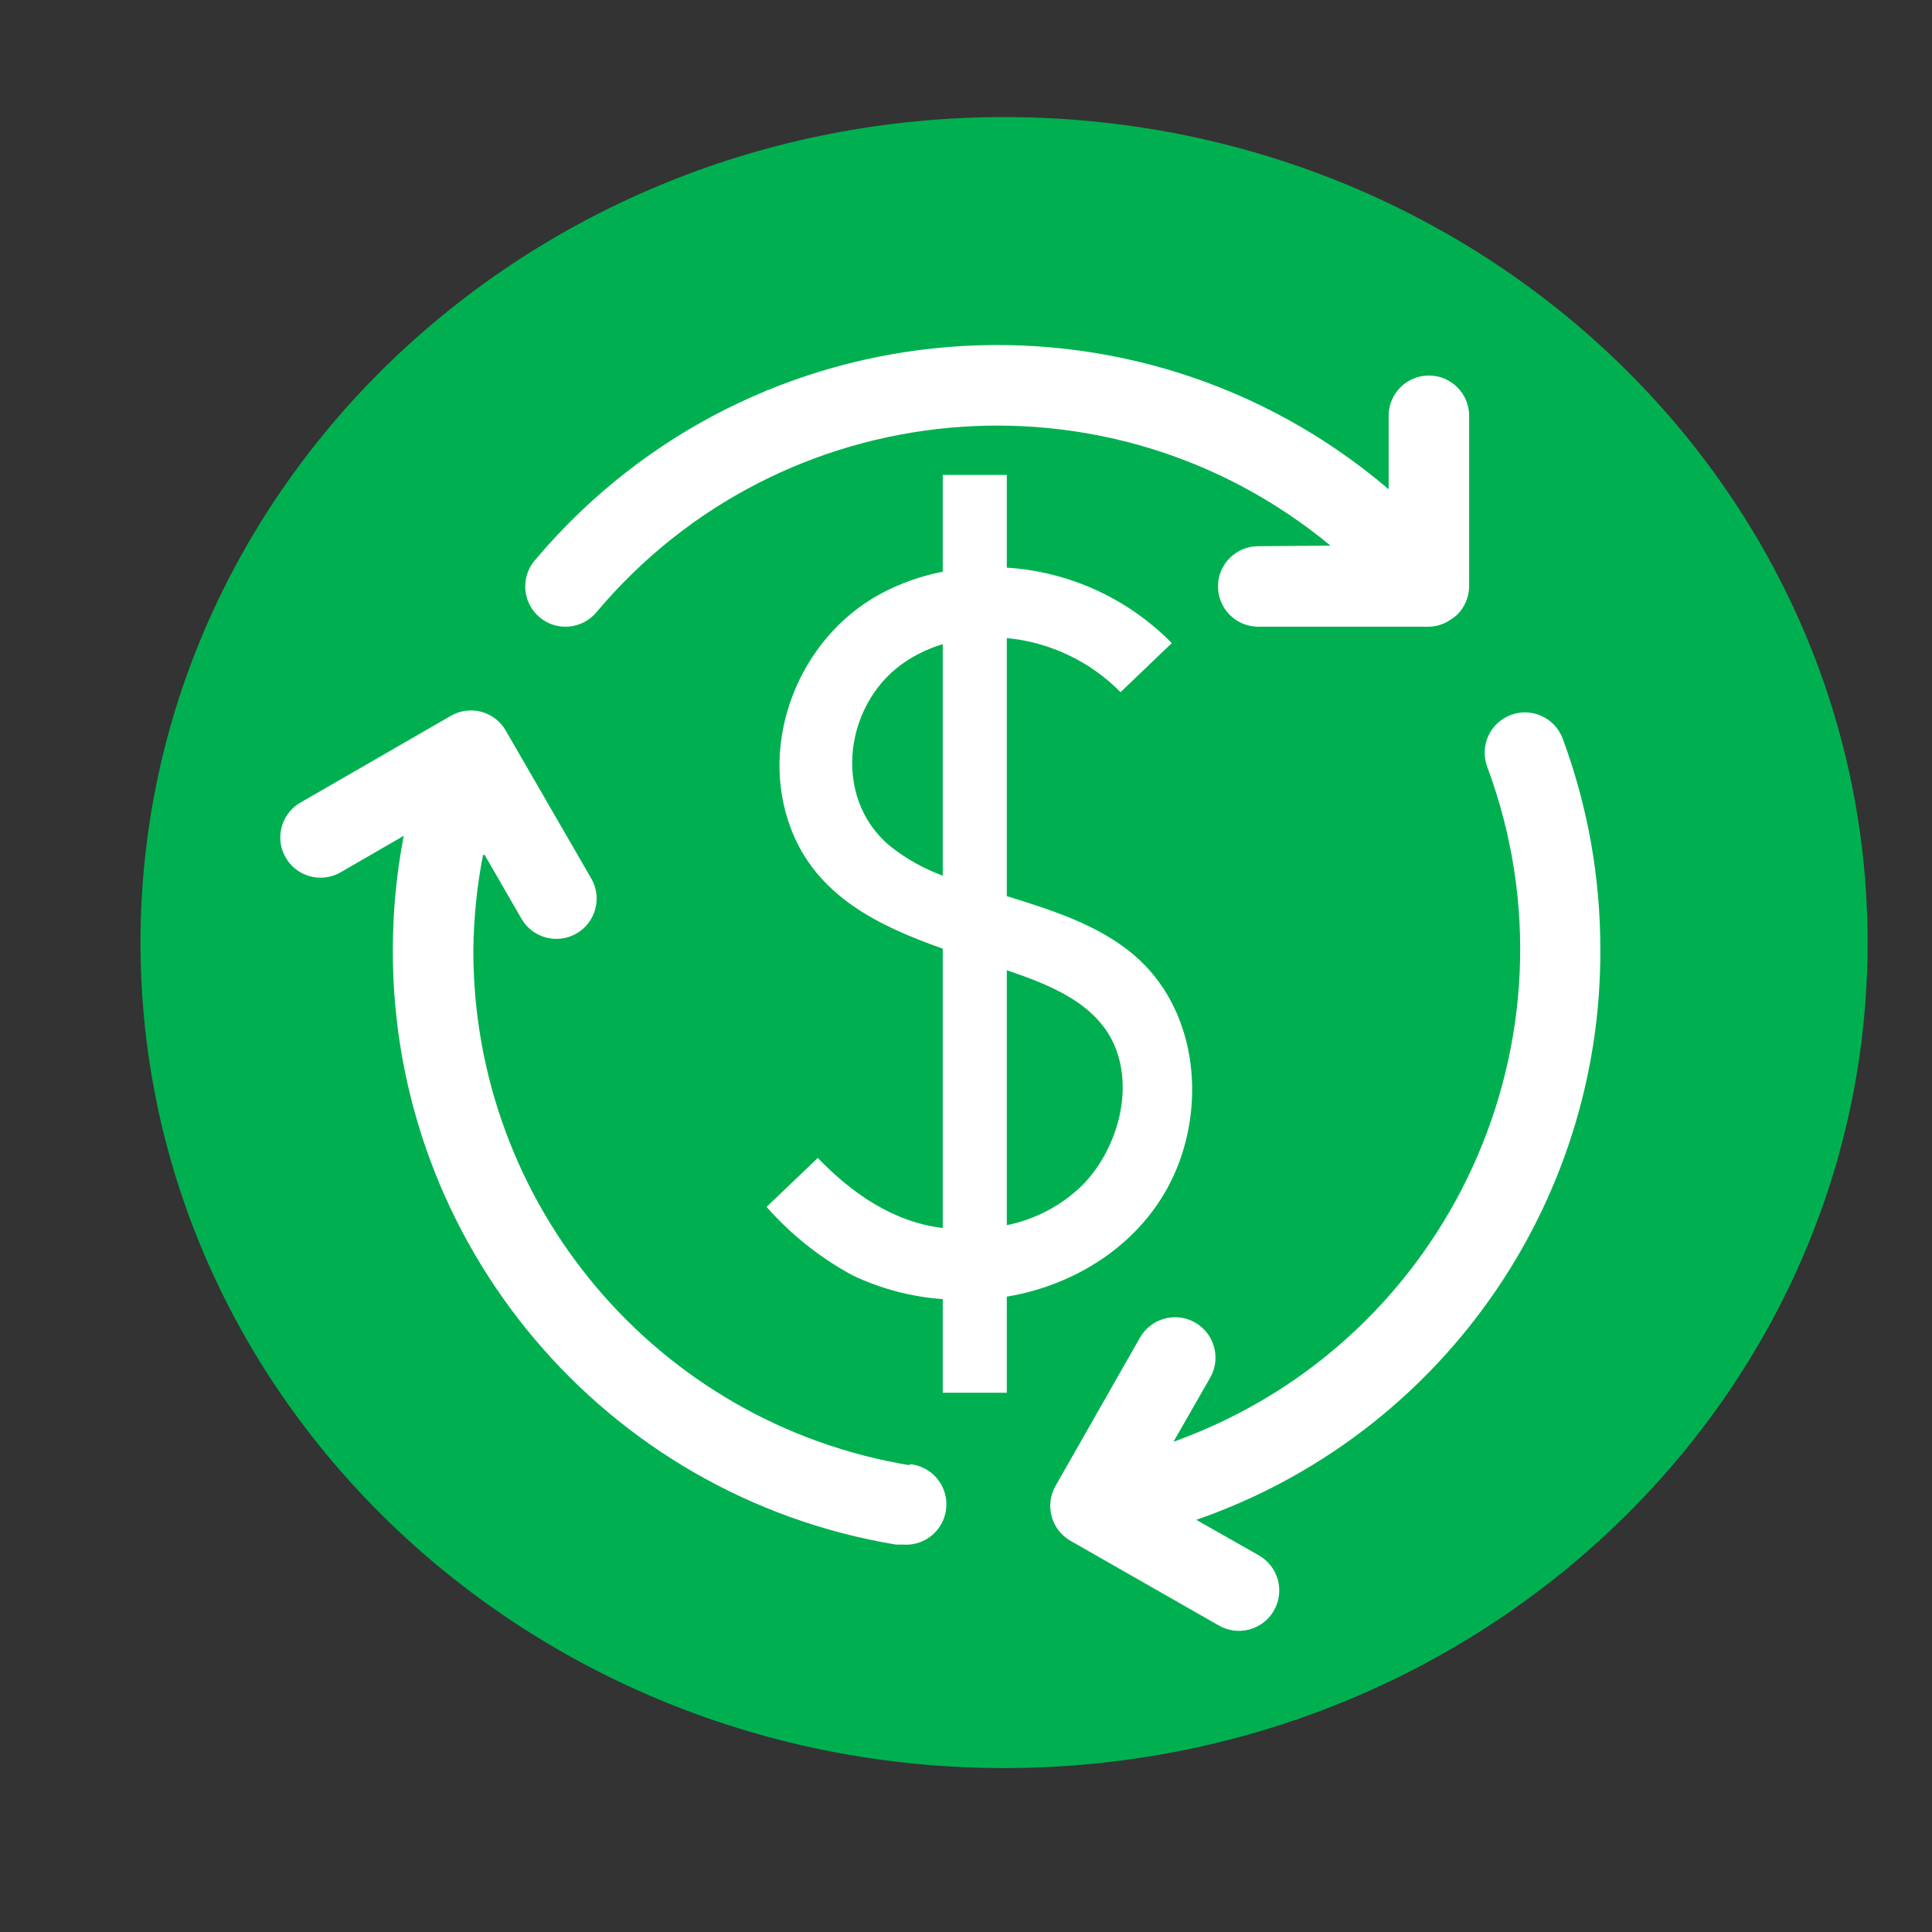 <svg width="330" height="330" xmlns="http://www.w3.org/2000/svg" xmlns:xlink="http://www.w3.org/1999/xlink" xml:space="preserve" overflow="hidden"><rect width="100%" height="100%" fill="#333333" stroke="none"/><g transform="translate(-980 -626)"><path d="M1004 787C1004 709.128 1070.04 646 1151.5 646 1232.96 646 1299 709.128 1299 787 1299 864.872 1232.96 928 1151.5 928 1070.04 928 1004 864.872 1004 787Z" fill="#00B050" fill-rule="evenodd"/><g><g><g><path d="M1173.72 789.146C1167.55 783.896 1159.55 781.435 1151.97 779.065L1151.97 734.987C1159.33 735.687 1166.21 738.959 1171.4 744.229L1180.15 735.844C1172.66 728.227 1162.63 723.638 1151.97 722.956L1151.97 707.115 1141.03 707.115 1141.03 723.649C1137.29 724.378 1133.67 725.668 1130.31 727.477 1116.49 735.005 1109.44 752.688 1115.11 767.581 1119.5 779.065 1130.09 784.188 1141.03 788.034L1141.03 835.758C1132.55 834.719 1125.52 829.852 1119.69 823.781L1110.94 832.149C1115.1 836.876 1120.07 840.832 1125.61 843.833 1130.45 846.137 1135.68 847.516 1141.03 847.899L1141.03 863.886 1151.97 863.886 1151.97 847.479C1164.51 845.383 1176.03 837.672 1180.99 825.604 1185.95 813.537 1184.14 798.06 1173.72 789.146ZM1131.92 770.425C1121.89 761.966 1124.33 745.597 1134.96 738.815 1136.84 737.607 1138.89 736.668 1141.03 736.026L1141.03 775.565C1137.73 774.365 1134.65 772.628 1131.92 770.425ZM1164.89 828.43C1161.34 831.908 1156.85 834.282 1151.97 835.266L1151.97 791.716C1159.26 794.214 1167.63 797.386 1170.6 805.151 1173.57 812.917 1170.58 822.633 1164.89 828.43Z" fill="#FFFFFF"/></g></g></g><path d="M1135.44 876.284C1092.32 869.184 1060.72 831.847 1060.85 788.147 1060.92 782.734 1061.47 777.339 1062.5 772.025L1062.78 772.025 1069.07 782.922C1070.96 786.216 1075.17 787.347 1078.47 785.448 1081.76 783.55 1082.89 779.341 1080.99 776.047L1066.38 750.781C1065.47 749.208 1063.98 748.058 1062.23 747.584 1060.46 747.11 1058.58 747.358 1057 748.272L1031.56 762.95C1028.2 764.71 1026.9 768.864 1028.66 772.228 1030.42 775.593 1034.57 776.893 1037.94 775.133 1038.11 775.044 1038.27 774.948 1038.44 774.844L1048.96 768.759C1047.73 775.15 1047.11 781.641 1047.1 788.147 1046.94 838.525 1083.34 881.586 1133.04 889.828L1134.21 889.828C1138 890.132 1141.33 887.3 1141.63 883.503 1141.94 879.706 1139.1 876.382 1135.31 876.078Z" fill="#FFFFFF"/><path d="M1253.35 788.147C1253.36 775.863 1251.19 763.676 1246.92 752.156 1245.59 748.597 1241.63 746.788 1238.07 748.117 1234.51 749.446 1232.7 753.409 1234.03 756.969 1251.24 803.231 1227.69 854.687 1181.43 871.9 1181.1 872.023 1180.77 872.143 1180.44 872.262L1180.44 872.262 1186.7 861.331C1188.6 858.028 1187.46 853.811 1184.15 851.912 1180.85 850.014 1176.63 851.153 1174.73 854.456L1160.3 879.791C1158.41 883.084 1159.55 887.286 1162.84 889.175 1162.84 889.175 1162.84 889.175 1162.84 889.175L1188.18 903.647C1191.48 905.545 1195.7 904.406 1197.59 901.103 1199.49 897.8 1198.35 893.583 1195.05 891.684L1184.33 885.6C1225.8 871.212 1253.54 832.047 1253.35 788.147Z" fill="#FFFFFF"/><path d="M1194.91 719.294C1191.12 719.294 1188.04 722.372 1188.04 726.169 1188.04 729.966 1191.12 733.044 1194.91 733.044L1223.17 733.044C1223.43 733.061 1223.7 733.061 1223.96 733.044 1225.28 733.044 1226.58 732.649 1227.67 731.909L1228.15 731.6 1228.36 731.428 1228.36 731.428 1228.81 731.084C1230.15 729.801 1230.92 728.028 1230.94 726.169L1230.94 697.019C1230.94 693.222 1227.86 690.144 1224.06 690.144 1220.27 690.144 1217.19 693.222 1217.19 697.019L1217.19 709.566 1217.19 709.566C1173.84 672.626 1108.75 677.823 1071.81 721.173 1071.65 721.359 1071.49 721.547 1071.33 721.734 1068.89 724.639 1069.25 728.979 1072.16 731.428 1075.06 733.877 1079.4 733.508 1081.85 730.603 1113.42 693.001 1169.41 687.905 1207.25 719.191Z" fill="#FFFFFF"/></g></svg>